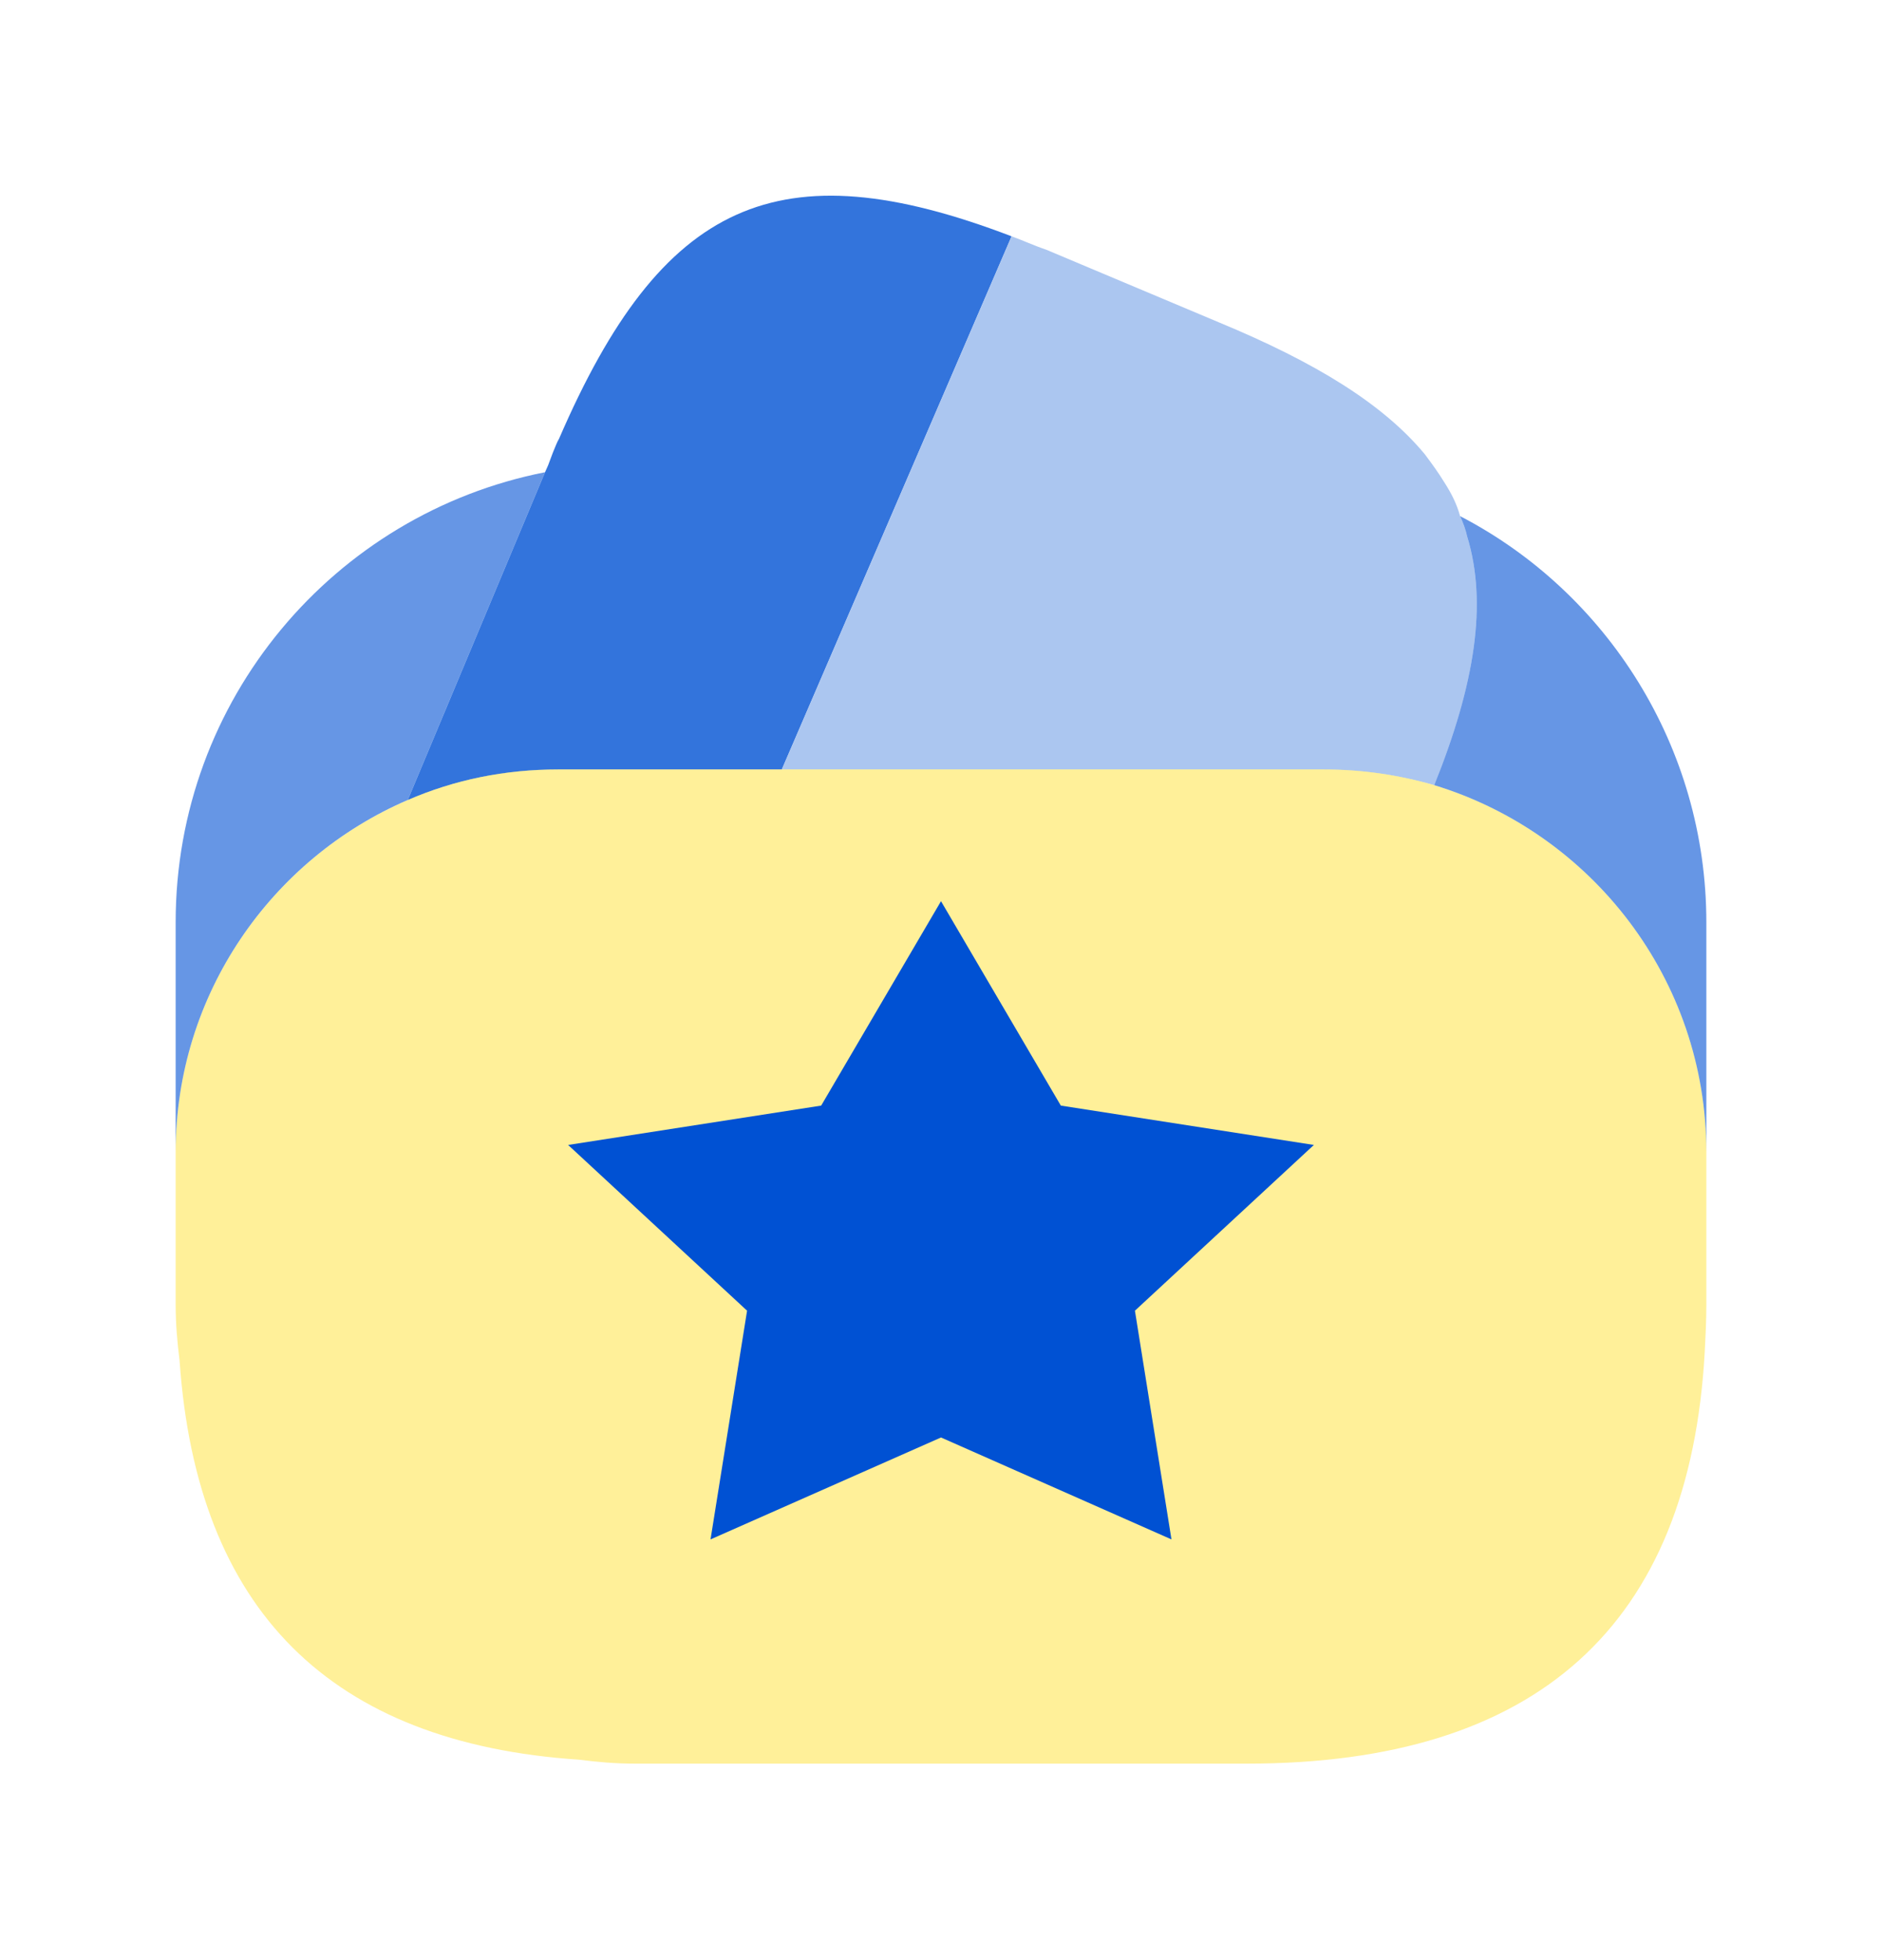<svg width="24" height="25" viewBox="0 0 24 25" fill="none" xmlns="http://www.w3.org/2000/svg">
<path opacity="0.8" d="M12.9 3.014L12.87 3.084L9.97 9.814H7.12C6.44 9.814 5.8 9.944 5.2 10.204L6.95 6.024L6.99 5.934L7.05 5.774C7.08 5.704 7.1 5.644 7.13 5.594C8.44 2.564 9.92 1.874 12.9 3.014Z" fill="#0051D3"/>
<path d="M18.29 10.014C17.84 9.884 17.37 9.814 16.88 9.814H9.97L12.87 3.084L12.9 3.014C13.04 3.064 13.19 3.134 13.34 3.184L15.55 4.114C16.78 4.624 17.64 5.154 18.17 5.794C18.26 5.914 18.34 6.024 18.42 6.154C18.51 6.294 18.58 6.434 18.62 6.584C18.66 6.674 18.69 6.754 18.71 6.844C18.97 7.694 18.81 8.724 18.29 10.014Z" fill="#ABC6F0"/>
<path opacity="0.4" d="M21.76 14.694V16.643C21.76 16.843 21.75 17.044 21.74 17.233C21.55 20.733 19.6 22.494 15.9 22.494H8.1C7.85 22.494 7.62 22.474 7.39 22.444C4.21 22.233 2.51 20.534 2.29 17.354C2.26 17.113 2.24 16.884 2.24 16.643V14.694C2.24 12.684 3.46 10.954 5.2 10.204C5.8 9.943 6.44 9.813 7.12 9.813H16.88C17.37 9.813 17.84 9.883 18.29 10.014C20.29 10.623 21.76 12.483 21.76 14.694Z" fill="#FFDA00"/>
<path opacity="0.6" d="M6.95 6.023L5.2 10.203C3.46 10.953 2.24 12.683 2.24 14.693V11.763C2.24 8.923 4.26 6.553 6.95 6.023Z" fill="#0051D3"/>
<path opacity="0.6" d="M21.76 11.764V14.694C21.76 12.483 20.29 10.623 18.29 10.014C18.81 8.723 18.97 7.694 18.71 6.843C18.69 6.753 18.66 6.673 18.62 6.583C20.49 7.553 21.76 9.524 21.76 11.764Z" fill="#0051D3"/>
<path d="M12 11.494L13.528 14.101L16.755 14.603L14.473 16.717L14.939 19.634L12 18.334L9.061 19.634L9.527 16.717L7.245 14.603L10.472 14.101L12 11.494Z" fill="#0051D3"/>
</svg>
